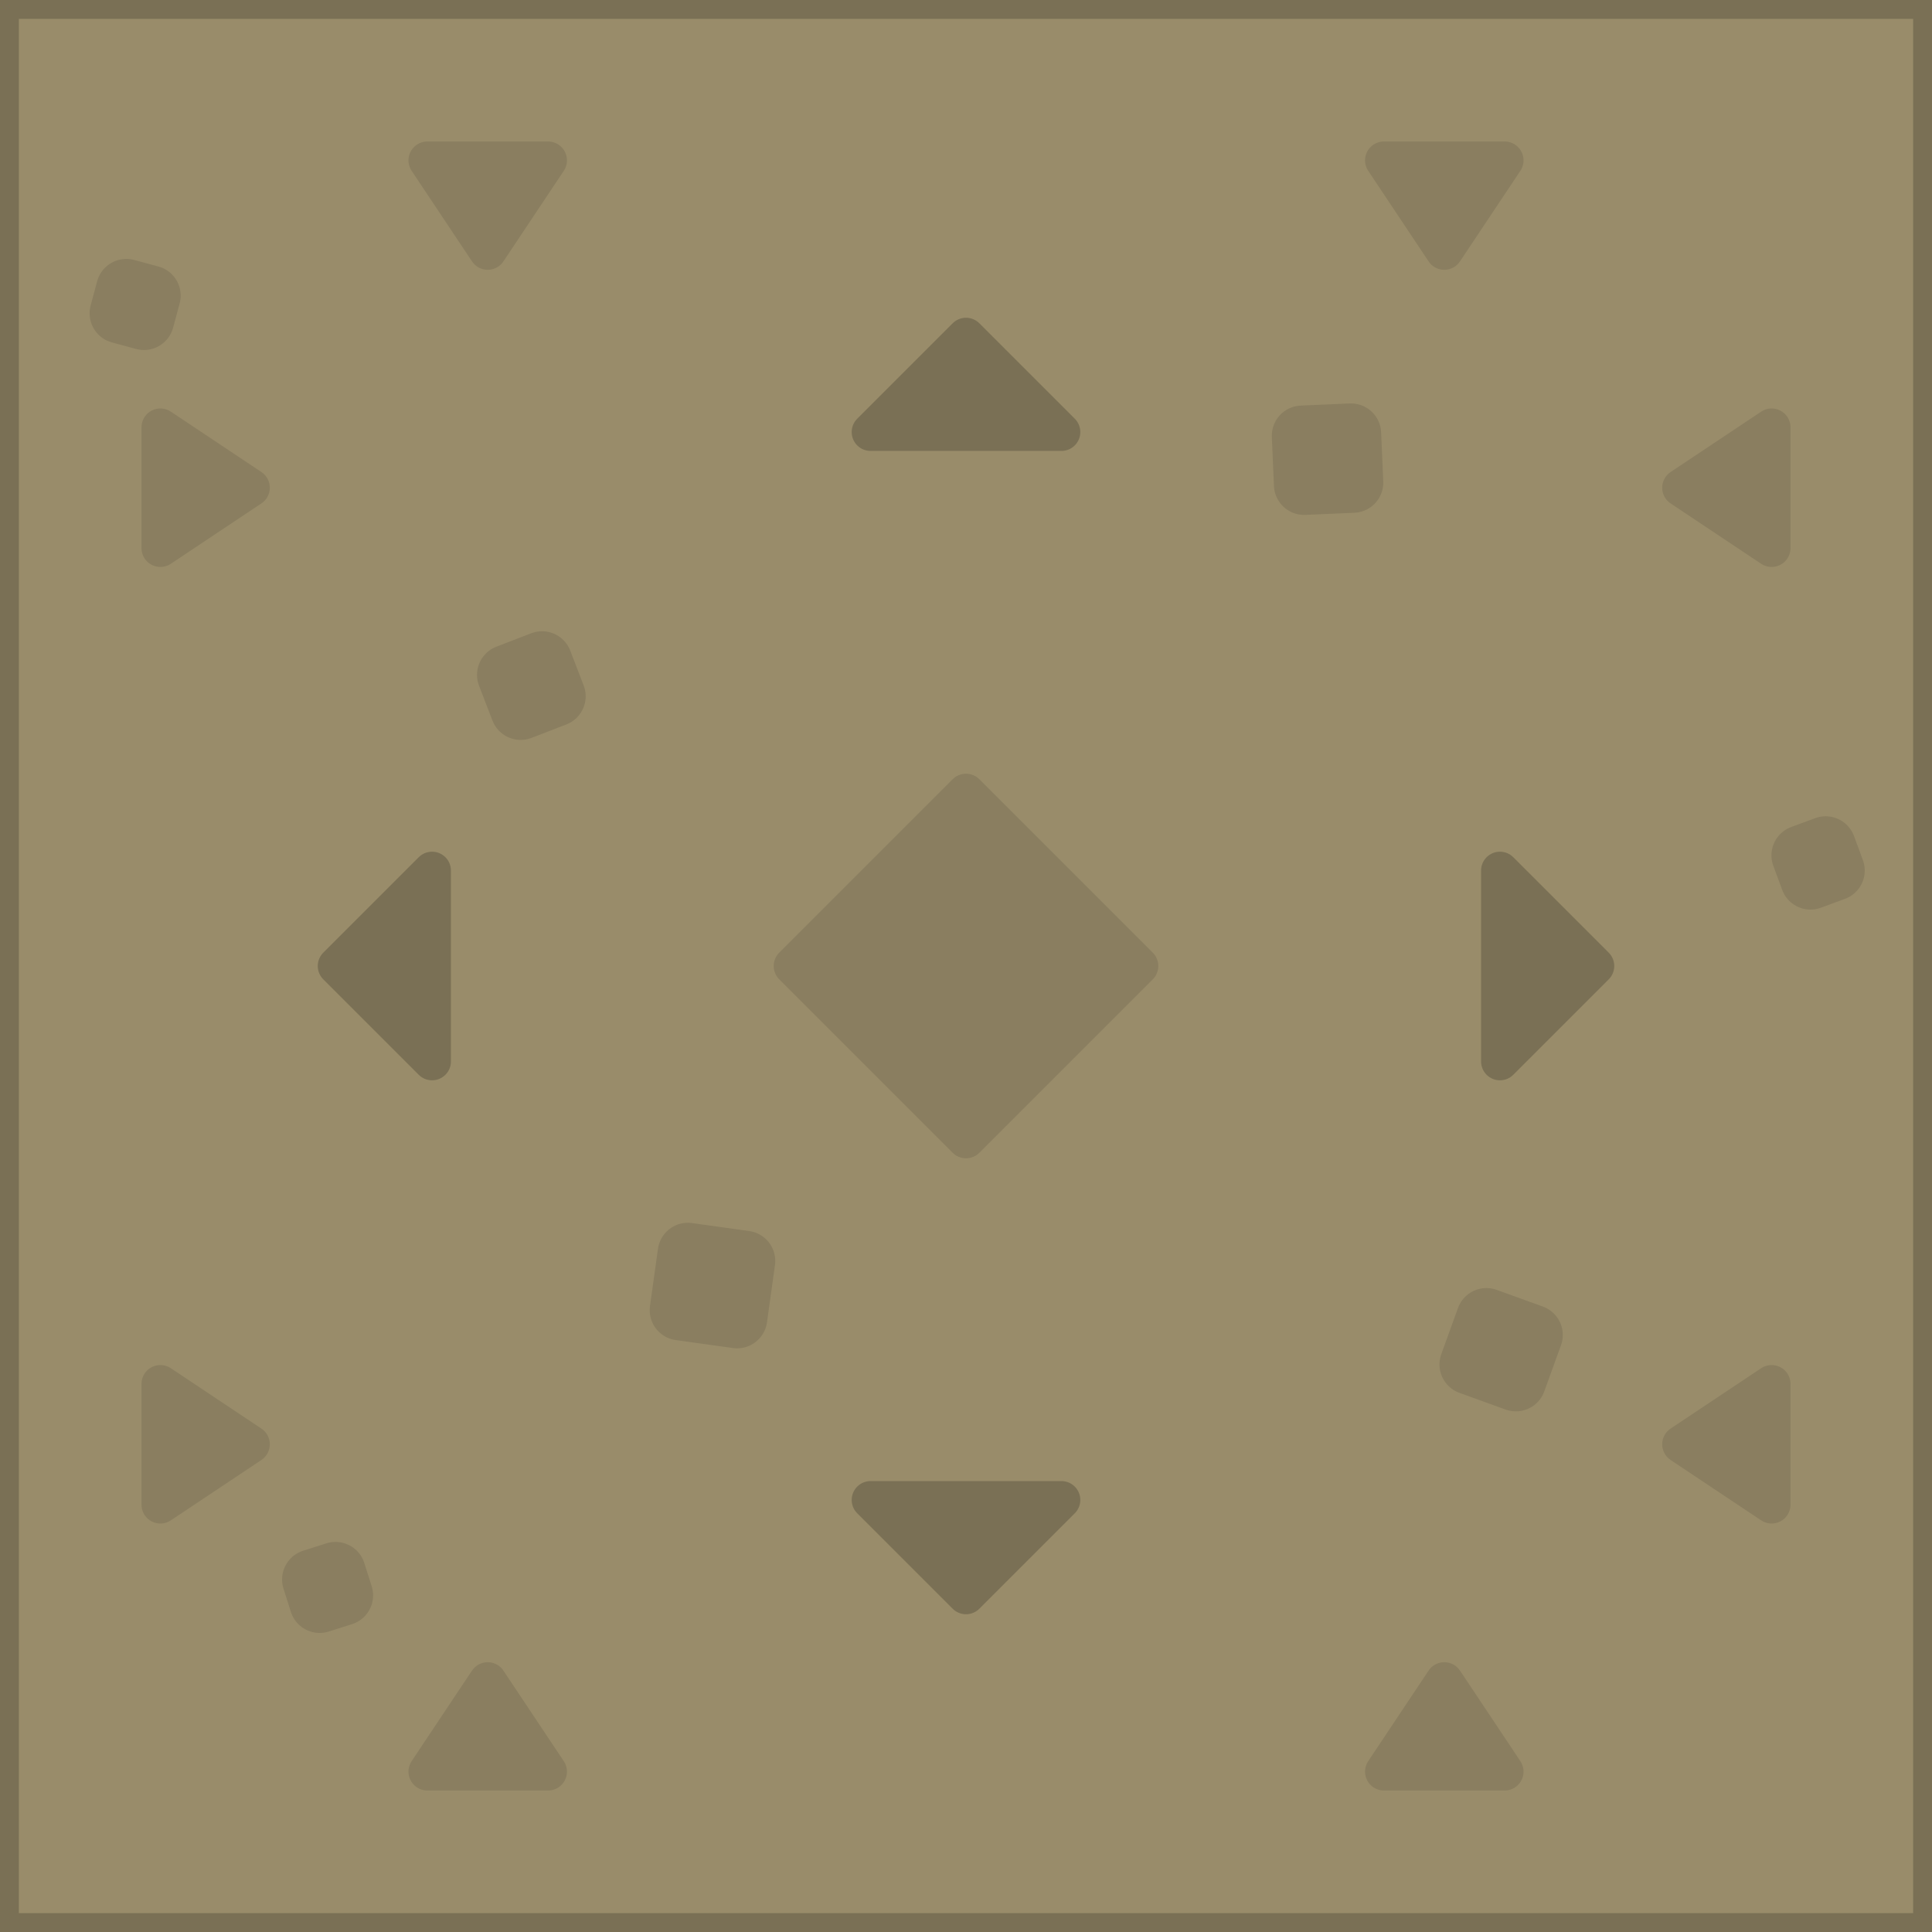 <svg xmlns="http://www.w3.org/2000/svg" viewBox="0 0 256 256">
  <path fill="#998c6a" d="M0 0h256v256H0Z"/>
  <path fill="none" stroke="#7a7055" stroke-width="2.5" d="M1.25 1.25h253.5v253.5H1.25Z"/>
  <path fill="#8a7e60" stroke="#8a7e60" stroke-linejoin="round" stroke-width="5" d="m191.375 33.25-8-12h16zm-126.75 0-8-12h16zM33.25 64.625l-12 8v-16zm0 126.75-12 8v-16zm31.375 31.375 8 12h-16zm126.75 0 8 12h-16zM128 105.019 150.981 128 128 150.981 105.019 128Zm94.75 86.356 12-8v16zm0-126.75 12-8v16z"/>
  <path fill="#8a7e60" stroke="#8a7e60" stroke-linejoin="round" stroke-width="8" d="m238.725 113.338 3.187-1.176 1.176 3.186-3.187 1.177zM41.376 209.292l3.082-.98.98 3.083-3.083.979zm49.77-43.267 7.579 1.057-1.057 7.579-7.579-1.057zm105.807 8.65 6.123 2.214-2.215 6.123-6.123-2.215zM16.738 38.308l3.203.865-.865 3.204-3.204-.866zm50.47 51.116 4.617-1.781 1.781 4.618-4.618 1.78zM172.52 57.739l6.49-.282.282 6.49-6.49.282z"/>
  <path fill="#7a7055" stroke="#7a7055" stroke-linejoin="round" stroke-width="5" d="m128 211.396-12.646-12.646h25.292zM44.604 128l12.646-12.646v25.292zM128 44.604l12.646 12.646h-25.292ZM211.396 128l-12.646 12.646v-25.292z"/>
</svg>
